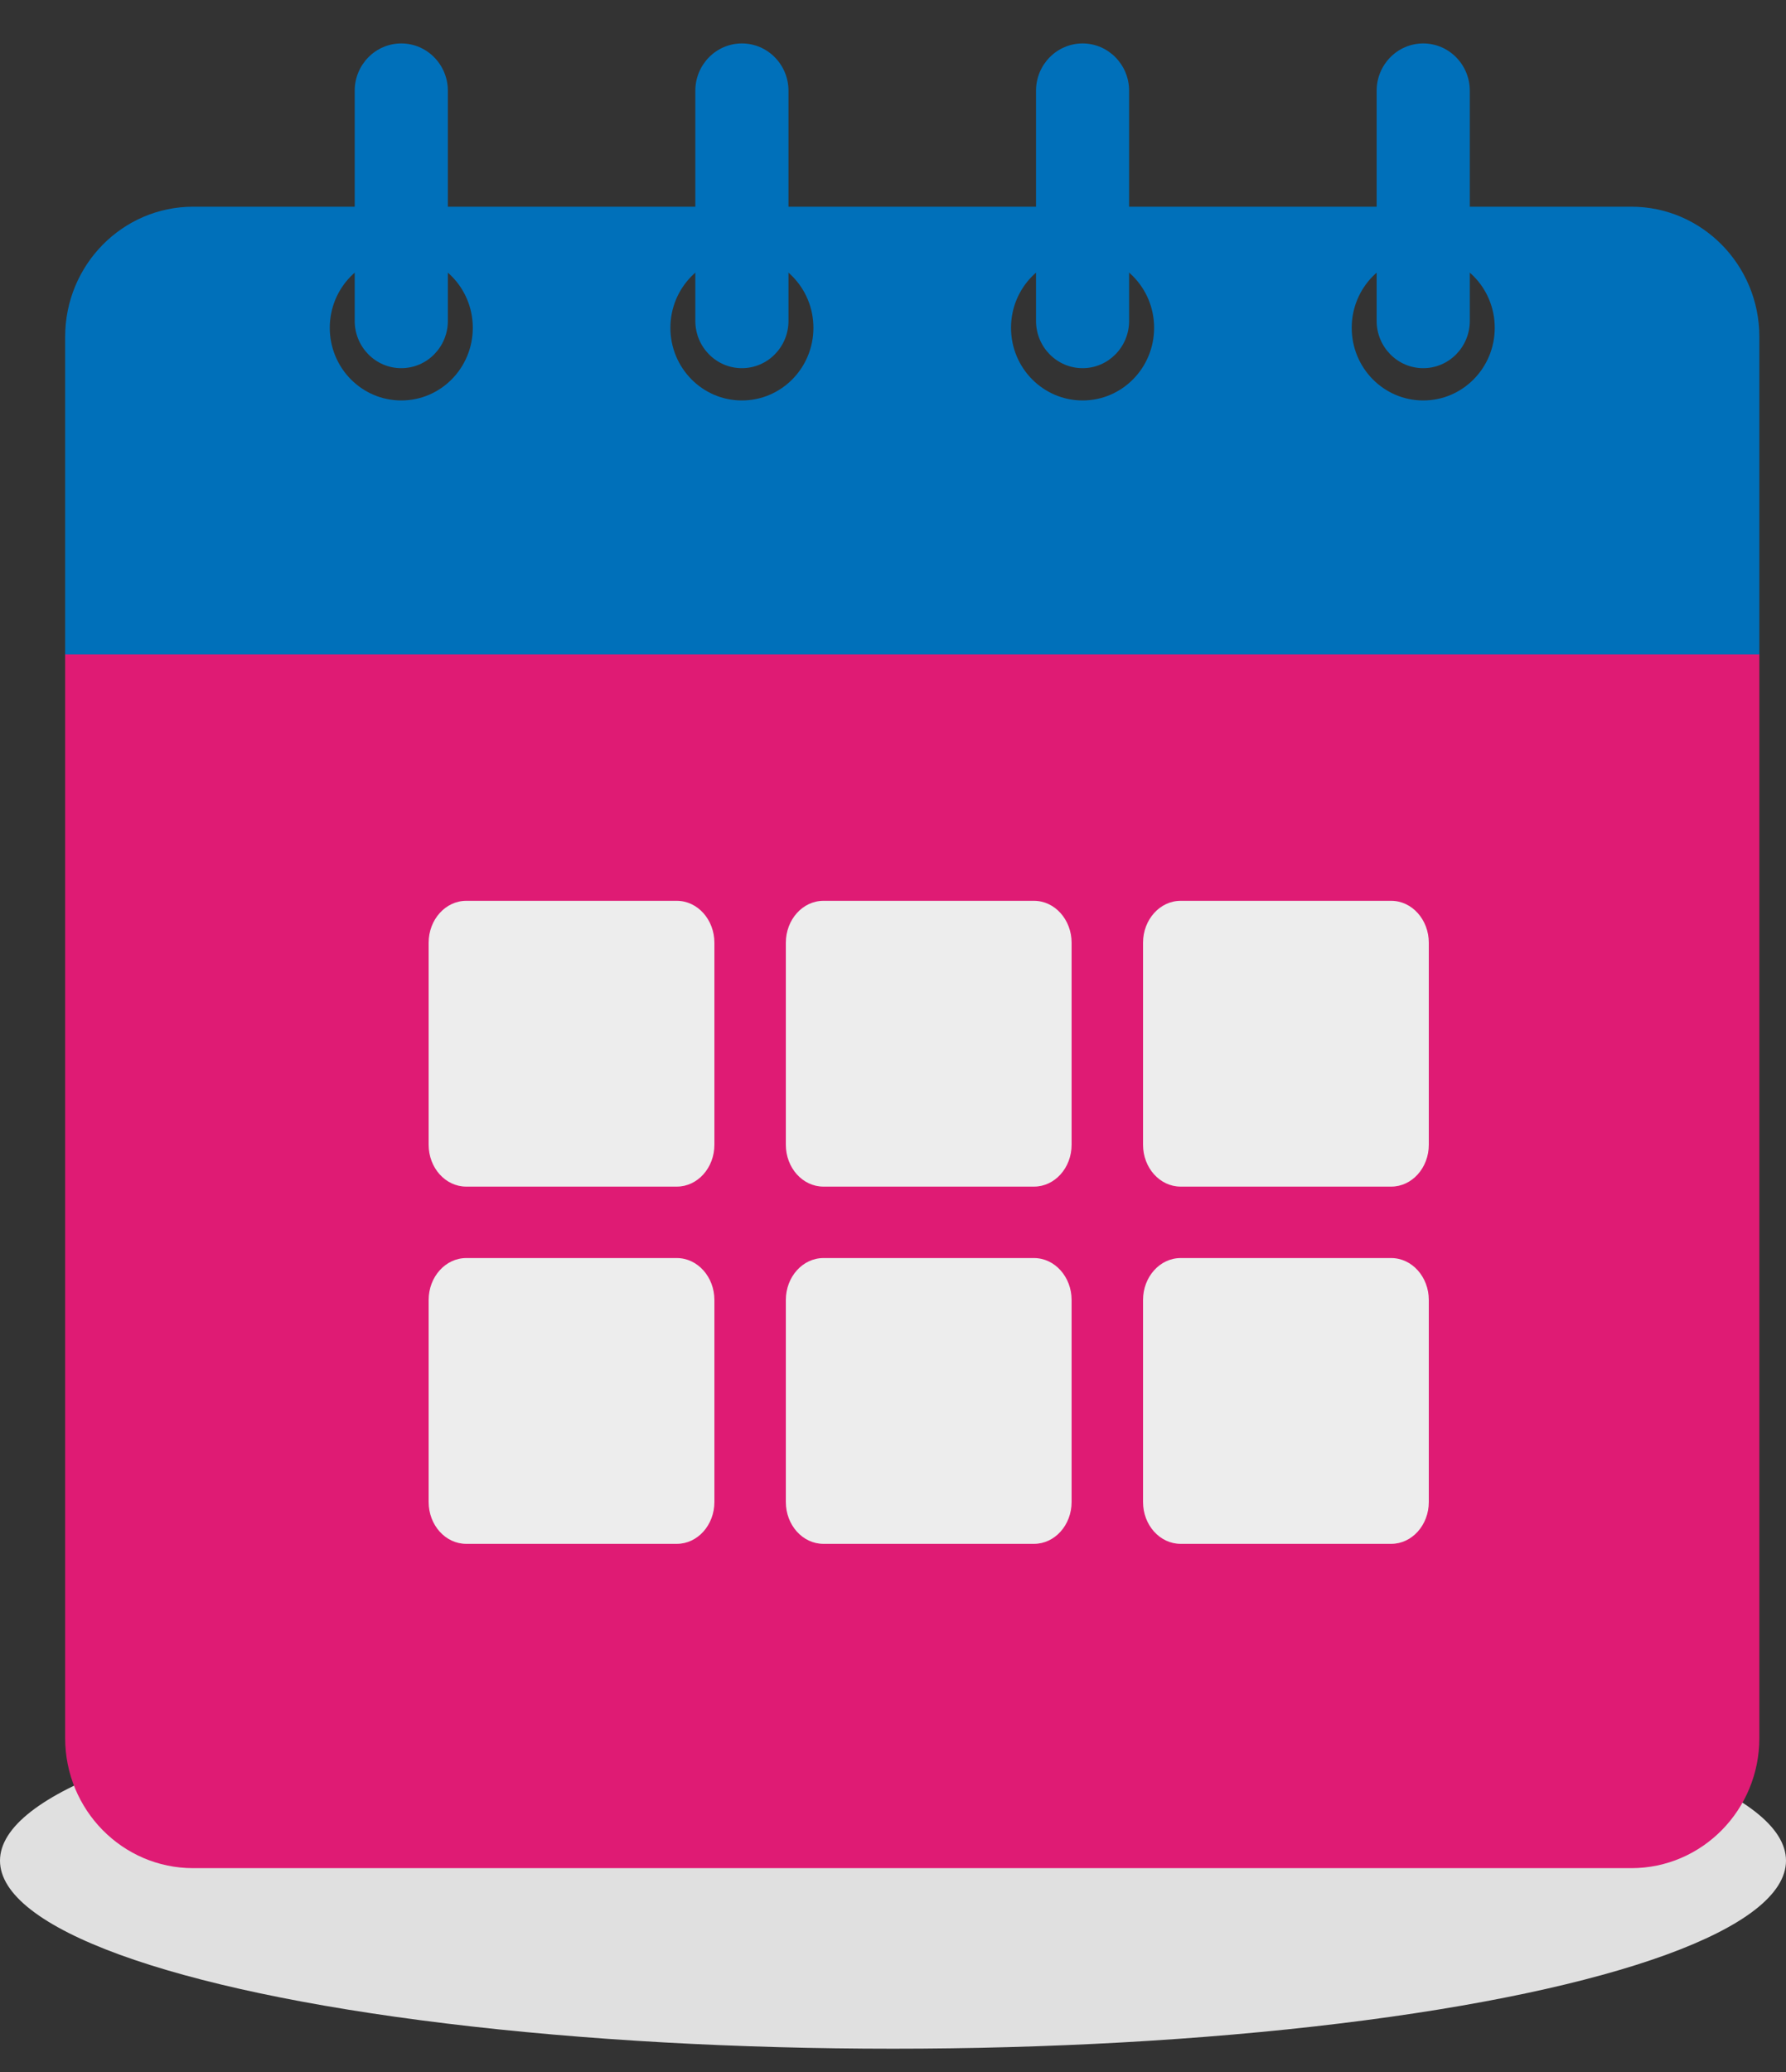 <svg width="25" height="29" viewBox="0 0 25 29" fill="none" xmlns="http://www.w3.org/2000/svg">
<rect x="0" y="0" width="25" height="29" fill="#333333" stroke="none"/>
<ellipse cx="12.5" cy="26.042" rx="12.5" ry="2.632" fill="#E0E0E0"/>
<g clip-path="url(#clip0_264_150)">
<path d="M22.835 26.147H2.704C1.714 26.147 0.912 25.332 0.912 24.327V9.158L1.294 8.658H24.227L24.627 9.158V24.327C24.627 25.332 23.825 26.147 22.835 26.147H22.835Z" fill="#DF1B74"/>
<path d="M22.835 2.893H2.704C1.714 2.893 0.912 3.709 0.912 4.714V9.158H24.627V4.714C24.627 3.709 23.824 2.893 22.835 2.893L22.835 2.893ZM5.617 5.605C5.064 5.605 4.616 5.15 4.616 4.588C4.616 4.026 5.064 3.571 5.617 3.571C6.17 3.571 6.618 4.026 6.618 4.588C6.618 5.15 6.17 5.605 5.617 5.605ZM10.385 5.605C9.832 5.605 9.384 5.15 9.384 4.588C9.384 4.026 9.832 3.571 10.385 3.571C10.938 3.571 11.386 4.026 11.386 4.588C11.386 5.15 10.938 5.605 10.385 5.605ZM15.154 5.605C14.601 5.605 14.152 5.15 14.152 4.588C14.152 4.026 14.601 3.571 15.154 3.571C15.707 3.571 16.155 4.026 16.155 4.588C16.155 5.15 15.707 5.605 15.154 5.605ZM19.922 5.605C19.369 5.605 18.921 5.15 18.921 4.588C18.921 4.026 19.369 3.571 19.922 3.571C20.475 3.571 20.923 4.026 20.923 4.588C20.923 5.15 20.475 5.605 19.922 5.605Z" fill="#0070BA"/>
<path d="M6.269 1.27C6.269 0.905 5.977 0.608 5.617 0.608C5.257 0.608 4.965 0.905 4.965 1.27V4.491C4.965 4.857 5.257 5.153 5.617 5.153C5.977 5.153 6.269 4.857 6.269 4.491V1.27Z" fill="#0070BA"/>
<path d="M11.037 1.27C11.037 0.905 10.745 0.608 10.385 0.608C10.025 0.608 9.733 0.905 9.733 1.27V4.491C9.733 4.857 10.025 5.153 10.385 5.153C10.745 5.153 11.037 4.857 11.037 4.491V1.27Z" fill="#0070BA"/>
<path d="M15.805 1.27C15.805 0.905 15.513 0.608 15.154 0.608C14.794 0.608 14.502 0.905 14.502 1.27V4.491C14.502 4.857 14.794 5.153 15.154 5.153C15.513 5.153 15.805 4.857 15.805 4.491V1.27Z" fill="#0070BA"/>
<path d="M20.574 1.27C20.574 0.905 20.282 0.608 19.922 0.608C19.562 0.608 19.27 0.905 19.27 1.27V4.491C19.27 4.857 19.562 5.153 19.922 5.153C20.282 5.153 20.574 4.857 20.574 4.491V1.27Z" fill="#0070BA"/>
<g clip-path="url(#clip1_264_150)">
<path d="M9.474 17.608H6.526C6.236 17.608 6 17.871 6 18.195V21.022C6 21.346 6.236 21.608 6.526 21.608H9.474C9.764 21.608 10 21.346 10 21.022V18.195C10 17.871 9.764 17.608 9.474 17.608Z" fill="#EDEDED"/>
</g>
<g clip-path="url(#clip2_264_150)">
<path d="M14.474 17.608H11.526C11.236 17.608 11 17.871 11 18.195V21.022C11 21.346 11.236 21.608 11.526 21.608H14.474C14.764 21.608 15 21.346 15 21.022V18.195C15 17.871 14.764 17.608 14.474 17.608Z" fill="#EDEDED"/>
</g>
<g clip-path="url(#clip3_264_150)">
<path d="M19.474 17.608H16.526C16.236 17.608 16 17.871 16 18.195V21.022C16 21.346 16.236 21.608 16.526 21.608H19.474C19.764 21.608 20 21.346 20 21.022V18.195C20 17.871 19.764 17.608 19.474 17.608Z" fill="#EDEDED"/>
</g>
<g clip-path="url(#clip4_264_150)">
<path d="M9.474 12.608H6.526C6.236 12.608 6 12.871 6 13.195V16.022C6 16.346 6.236 16.608 6.526 16.608H9.474C9.764 16.608 10 16.346 10 16.022V13.195C10 12.871 9.764 12.608 9.474 12.608Z" fill="#EDEDED"/>
</g>
<g clip-path="url(#clip5_264_150)">
<path d="M14.474 12.608H11.526C11.236 12.608 11 12.871 11 13.195V16.022C11 16.346 11.236 16.608 11.526 16.608H14.474C14.764 16.608 15 16.346 15 16.022V13.195C15 12.871 14.764 12.608 14.474 12.608Z" fill="#EDEDED"/>
</g>
<g clip-path="url(#clip6_264_150)">
<path d="M19.474 12.608H16.526C16.236 12.608 16 12.871 16 13.195V16.022C16 16.346 16.236 16.608 16.526 16.608H19.474C19.764 16.608 20 16.346 20 16.022V13.195C20 12.871 19.764 12.608 19.474 12.608Z" fill="#EDEDED"/>
</g>
</g>
<defs>
<clipPath id="clip0_264_150">
<rect width="23.715" height="25.539" fill="white" transform="translate(0.912 0.608)"/>
</clipPath>
<clipPath id="clip1_264_150">
<rect width="4" height="4" fill="white" transform="translate(6 17.608)"/>
</clipPath>
<clipPath id="clip2_264_150">
<rect width="4" height="4" fill="white" transform="translate(11 17.608)"/>
</clipPath>
<clipPath id="clip3_264_150">
<rect width="4" height="4" fill="white" transform="translate(16 17.608)"/>
</clipPath>
<clipPath id="clip4_264_150">
<rect width="4" height="4" fill="white" transform="translate(6 12.608)"/>
</clipPath>
<clipPath id="clip5_264_150">
<rect width="4" height="4" fill="white" transform="translate(11 12.608)"/>
</clipPath>
<clipPath id="clip6_264_150">
<rect width="4" height="4" fill="white" transform="translate(16 12.608)"/>
</clipPath>
</defs>
</svg>

